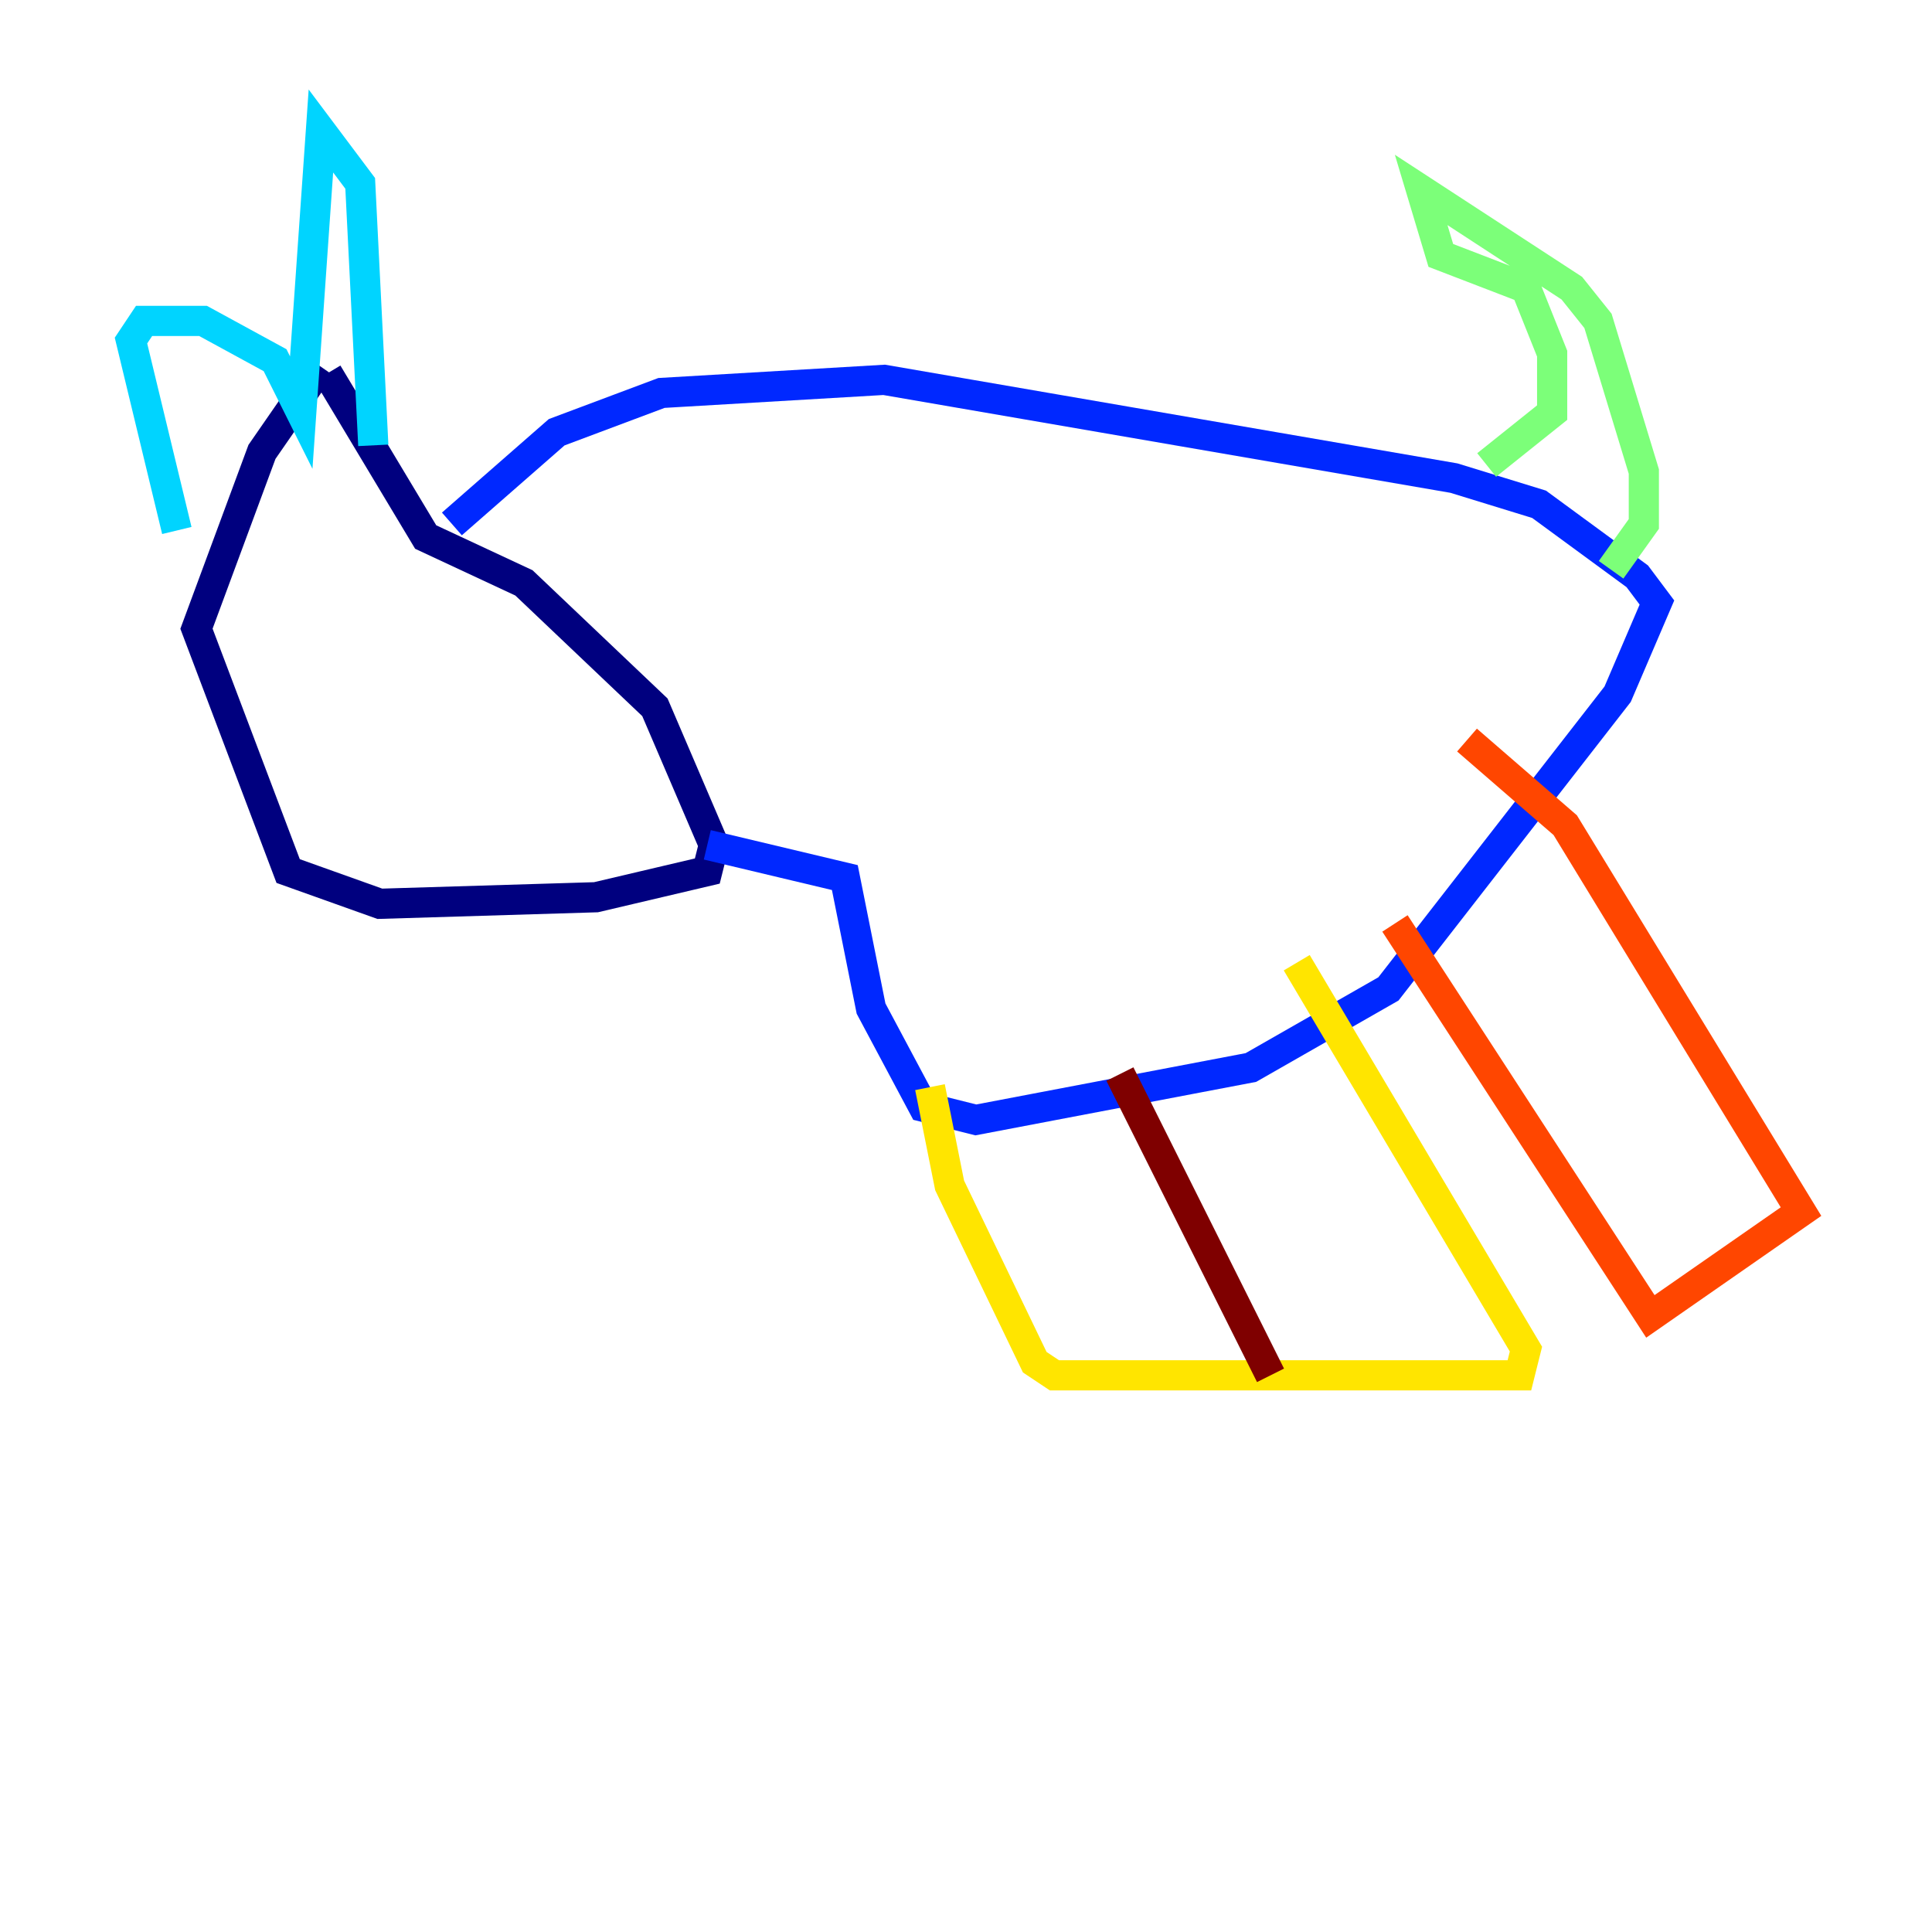 <?xml version="1.0" encoding="utf-8" ?>
<svg baseProfile="tiny" height="128" version="1.2" viewBox="0,0,128,128" width="128" xmlns="http://www.w3.org/2000/svg" xmlns:ev="http://www.w3.org/2001/xml-events" xmlns:xlink="http://www.w3.org/1999/xlink"><defs /><polyline fill="none" points="21.261,24.298 17.356,29.939 13.017,41.654 19.091,57.709 25.166,59.878 39.485,59.444 46.861,57.709 47.295,55.973 43.39,46.861 34.712,38.617 28.203,35.58 21.695,24.732" stroke="#00007f" stroke-width="2" /><polyline fill="none" points="29.939,34.712 36.881,28.637 43.824,26.034 58.576,25.166 96.325,31.675 101.966,33.41 108.475,38.183 109.776,39.919 107.173,45.993 91.986,65.519 82.875,70.725 64.651,74.197 61.18,73.329 57.709,66.82 55.973,58.142 46.861,55.973" stroke="#0028ff" stroke-width="2" /><polyline fill="none" points="11.715,35.146 8.678,22.563 9.546,21.261 13.451,21.261 18.224,23.864 19.959,27.336 21.261,8.678 23.864,12.149 24.732,29.505" stroke="#00d4ff" stroke-width="2" /><polyline fill="none" points="106.739,37.749 108.909,34.712 108.909,31.241 105.871,21.261 104.136,19.091 94.156,12.583 95.458,16.922 101.098,19.091 102.834,23.43 102.834,27.336 98.495,30.807" stroke="#7cff79" stroke-width="2" /><polyline fill="none" points="61.614,72.027 62.915,78.536 68.556,90.251 69.858,91.119 100.664,91.119 101.098,89.383 85.912,63.783" stroke="#ffe500" stroke-width="2" /><polyline fill="none" points="92.42,61.18 109.342,87.214 119.322,80.271 103.702,54.671 97.193,49.031" stroke="#ff4600" stroke-width="2" /><polyline fill="none" points="74.197,71.159 84.176,91.119" stroke="#7f0000" stroke-width="2" /></svg>